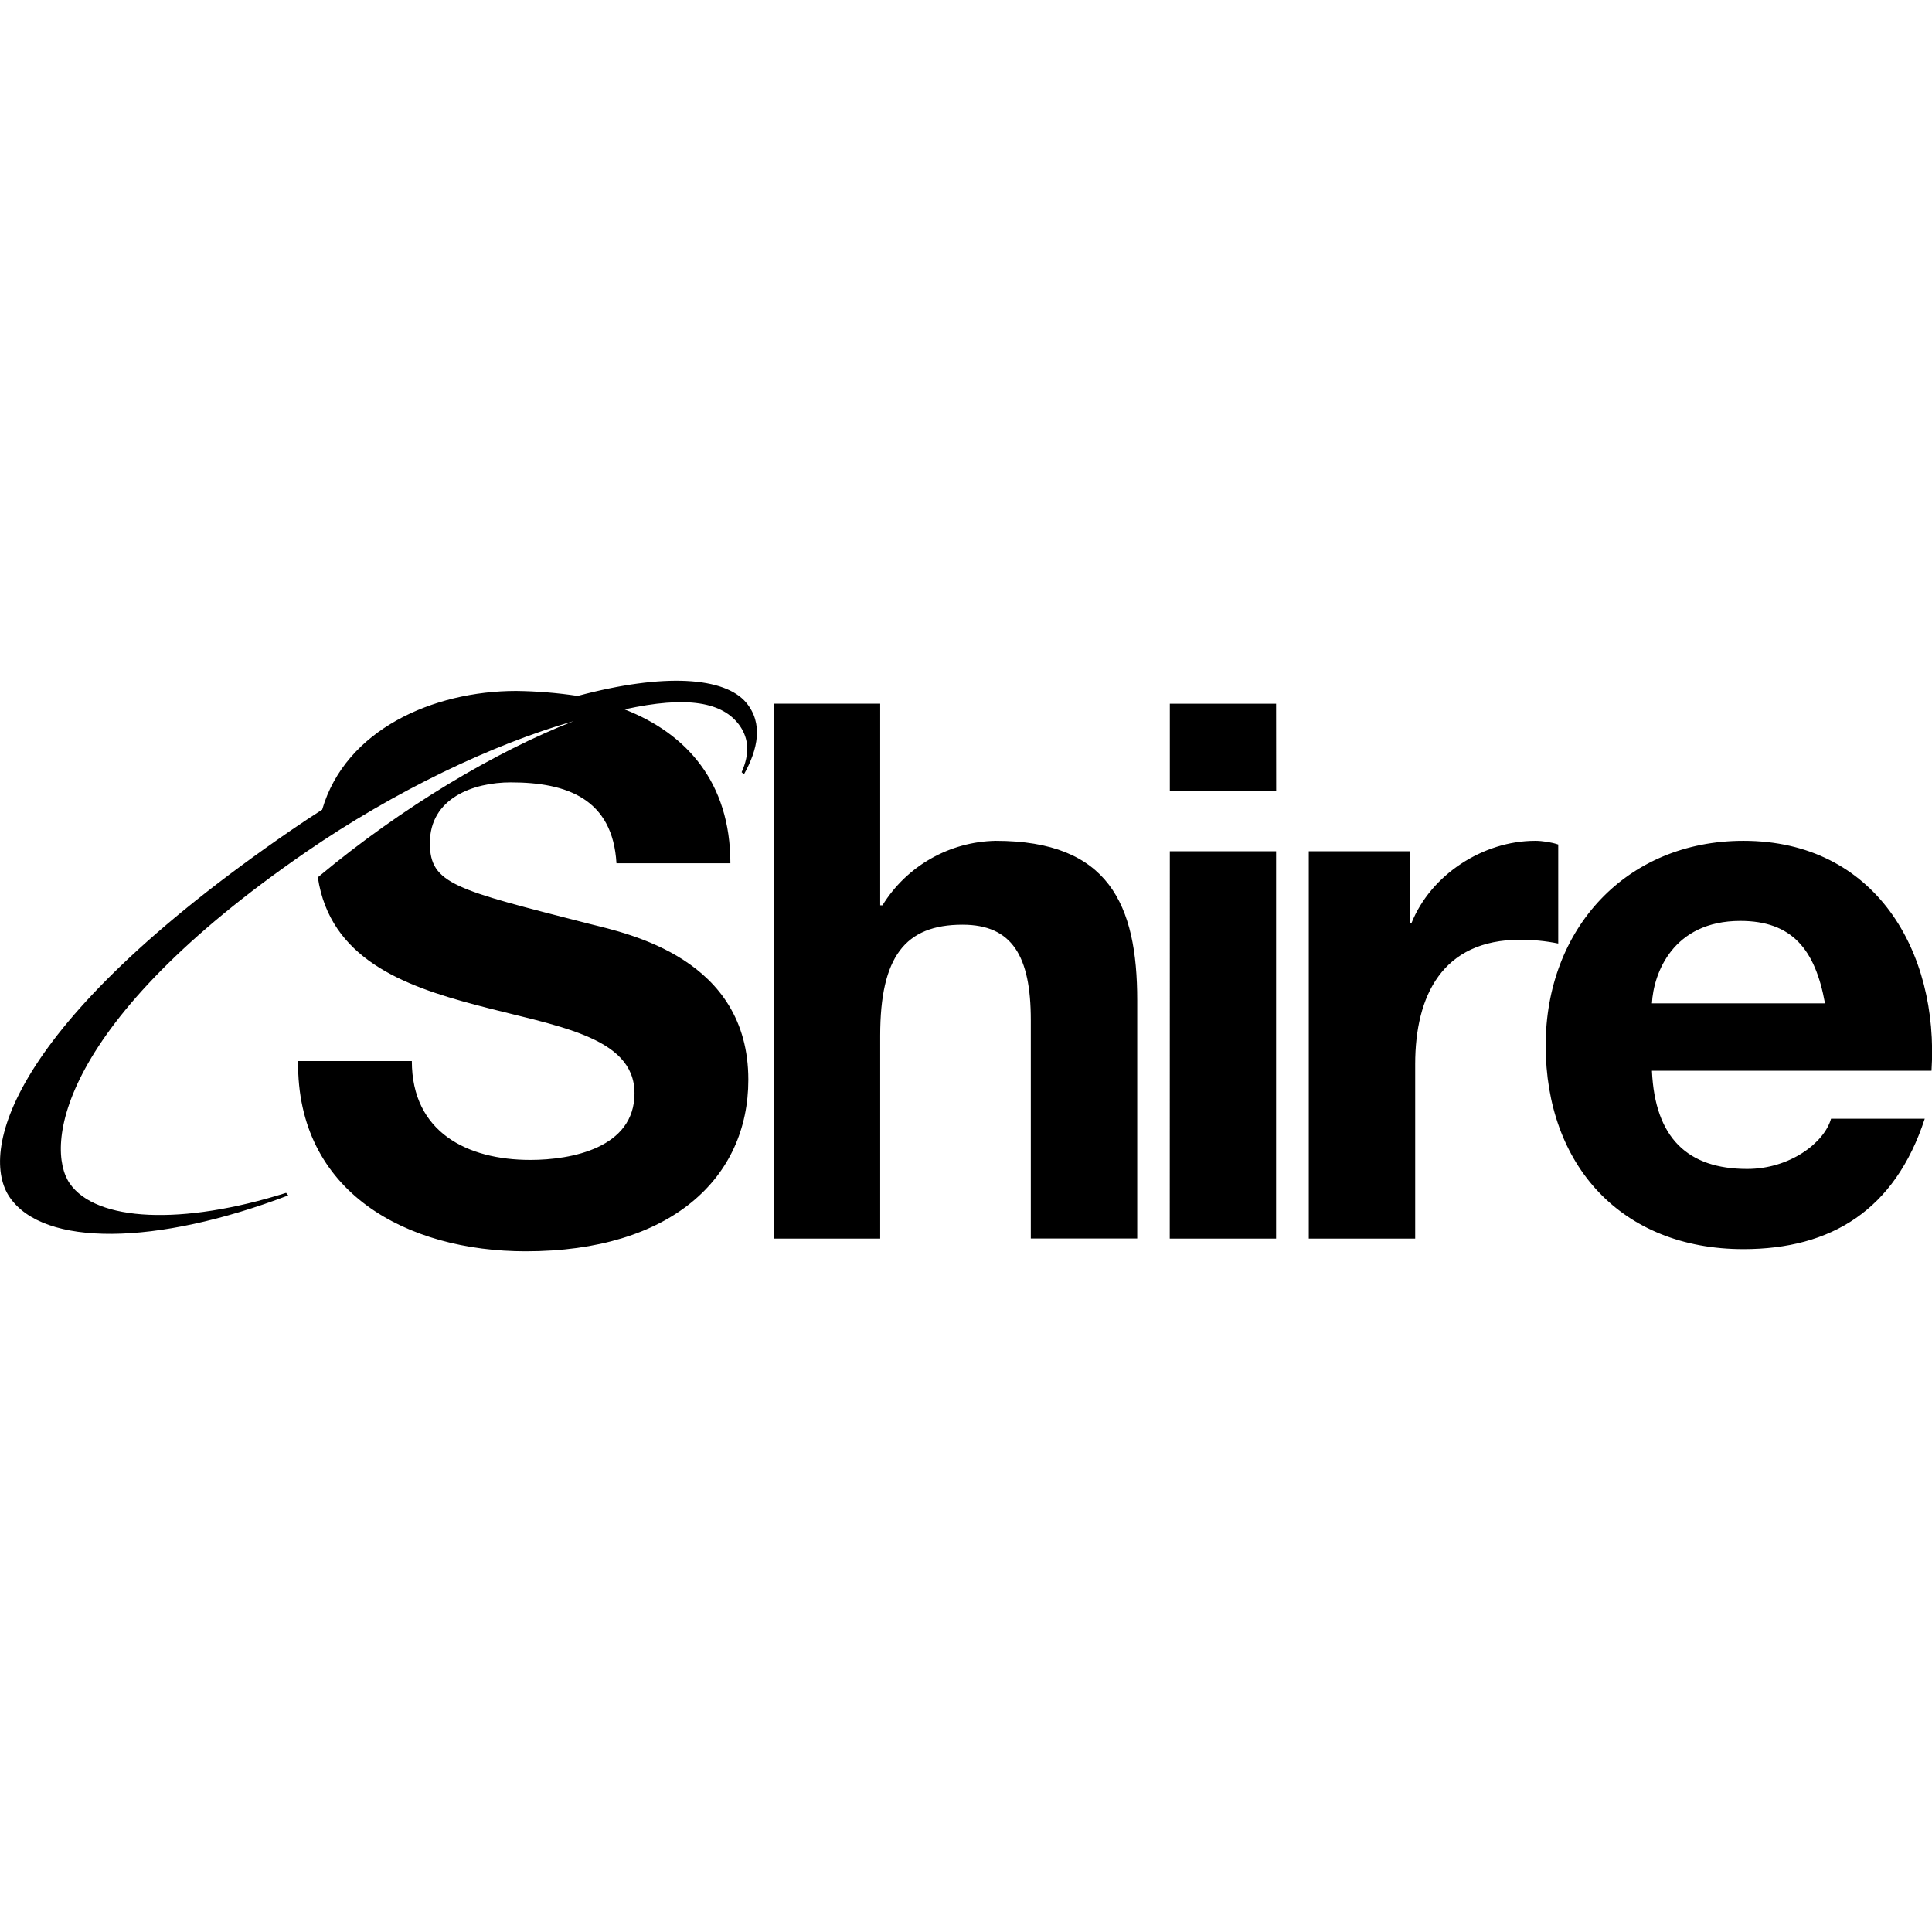 <?xml version="1.0" encoding="iso-8859-1"?><svg height="200px" viewBox="0.0 0.0 24.0 24.0" width="200px" xmlns="http://www.w3.org/2000/svg"><path animation_id="0" d="M9.612 8.741 L10.934 8.741 L10.934 11.246 L10.962 11.246 C11.264 10.757 11.794 10.456 12.368 10.445 C13.773 10.445 14.127 11.236 14.127 12.426 L14.127 15.385 L12.805 15.385 L12.805 12.67 C12.805 11.878 12.573 11.487 11.957 11.487 C11.242 11.487 10.934 11.887 10.934 12.864 L10.934 15.386 L9.612 15.386 L9.612 8.741 M15.853 9.83 L14.532 9.83 L14.532 8.742 L15.852 8.742 L15.853 9.83 M14.532 10.575 L15.852 10.575 L15.852 15.386 L14.531 15.386 L14.532 10.575 M16.259 10.575 L17.515 10.575 L17.515 11.469 L17.533 11.469 C17.775 10.863 18.426 10.445 19.07 10.445 C19.162 10.445 19.274 10.463 19.357 10.491 L19.357 11.721 C19.201 11.689 19.043 11.674 18.883 11.674 C17.915 11.674 17.58 12.372 17.58 13.219 L17.58 15.386 L16.258 15.386 L16.258 10.575 L16.259 10.575 M20.521 13.301 C20.558 14.14 20.968 14.521 21.704 14.521 C22.234 14.521 22.662 14.196 22.746 13.897 L23.91 13.897 C23.539 15.033 22.746 15.517 21.658 15.517 C20.141 15.517 19.201 14.474 19.201 12.986 C19.201 11.543 20.197 10.445 21.658 10.445 C23.296 10.445 24.088 11.822 23.994 13.301 L20.521 13.301 M22.671 12.465 C22.55 11.795 22.262 11.44 21.619 11.44 C20.781 11.44 20.54 12.091 20.521 12.464 L22.671 12.464 L22.671 12.465 M9.27 8.729 C9.004 8.412 8.258 8.355 7.176 8.645 C6.923 8.607 6.667 8.586 6.411 8.583 C5.381 8.584 4.292 9.063 4.002 10.058 C3.874 10.14 3.748 10.223 3.62 10.311 C0.059 12.757 -0.249 14.336 0.12 14.872 C0.543 15.49 1.94 15.475 3.58 14.85 L3.554 14.818 C2.264 15.225 1.194 15.176 0.866 14.701 C0.558 14.252 0.71 12.709 3.806 10.581 C4.902 9.827 6.12 9.245 7.126 8.958 C6.151 9.338 4.991 10.03 3.968 10.882 L3.948 10.898 C4.099 11.906 5.007 12.244 5.909 12.483 C6.886 12.744 7.882 12.864 7.882 13.581 C7.882 14.26 7.1 14.409 6.588 14.409 C5.805 14.409 5.116 14.065 5.116 13.181 L3.703 13.181 C3.684 14.819 5.061 15.544 6.531 15.544 C8.337 15.544 9.296 14.632 9.296 13.413 C9.296 11.906 7.806 11.598 7.323 11.477 C5.656 11.05 5.34 10.984 5.34 10.473 C5.34 9.914 5.88 9.719 6.346 9.719 C7.043 9.719 7.611 9.924 7.658 10.724 L9.073 10.724 C9.073 9.717 8.526 9.111 7.758 8.812 C8.533 8.641 8.984 8.718 9.193 9.02 C9.301 9.178 9.315 9.363 9.213 9.592 L9.241 9.62 C9.416 9.308 9.483 8.985 9.27 8.729" fill="black" fill-opacity="1.0" filling="0"/></svg>